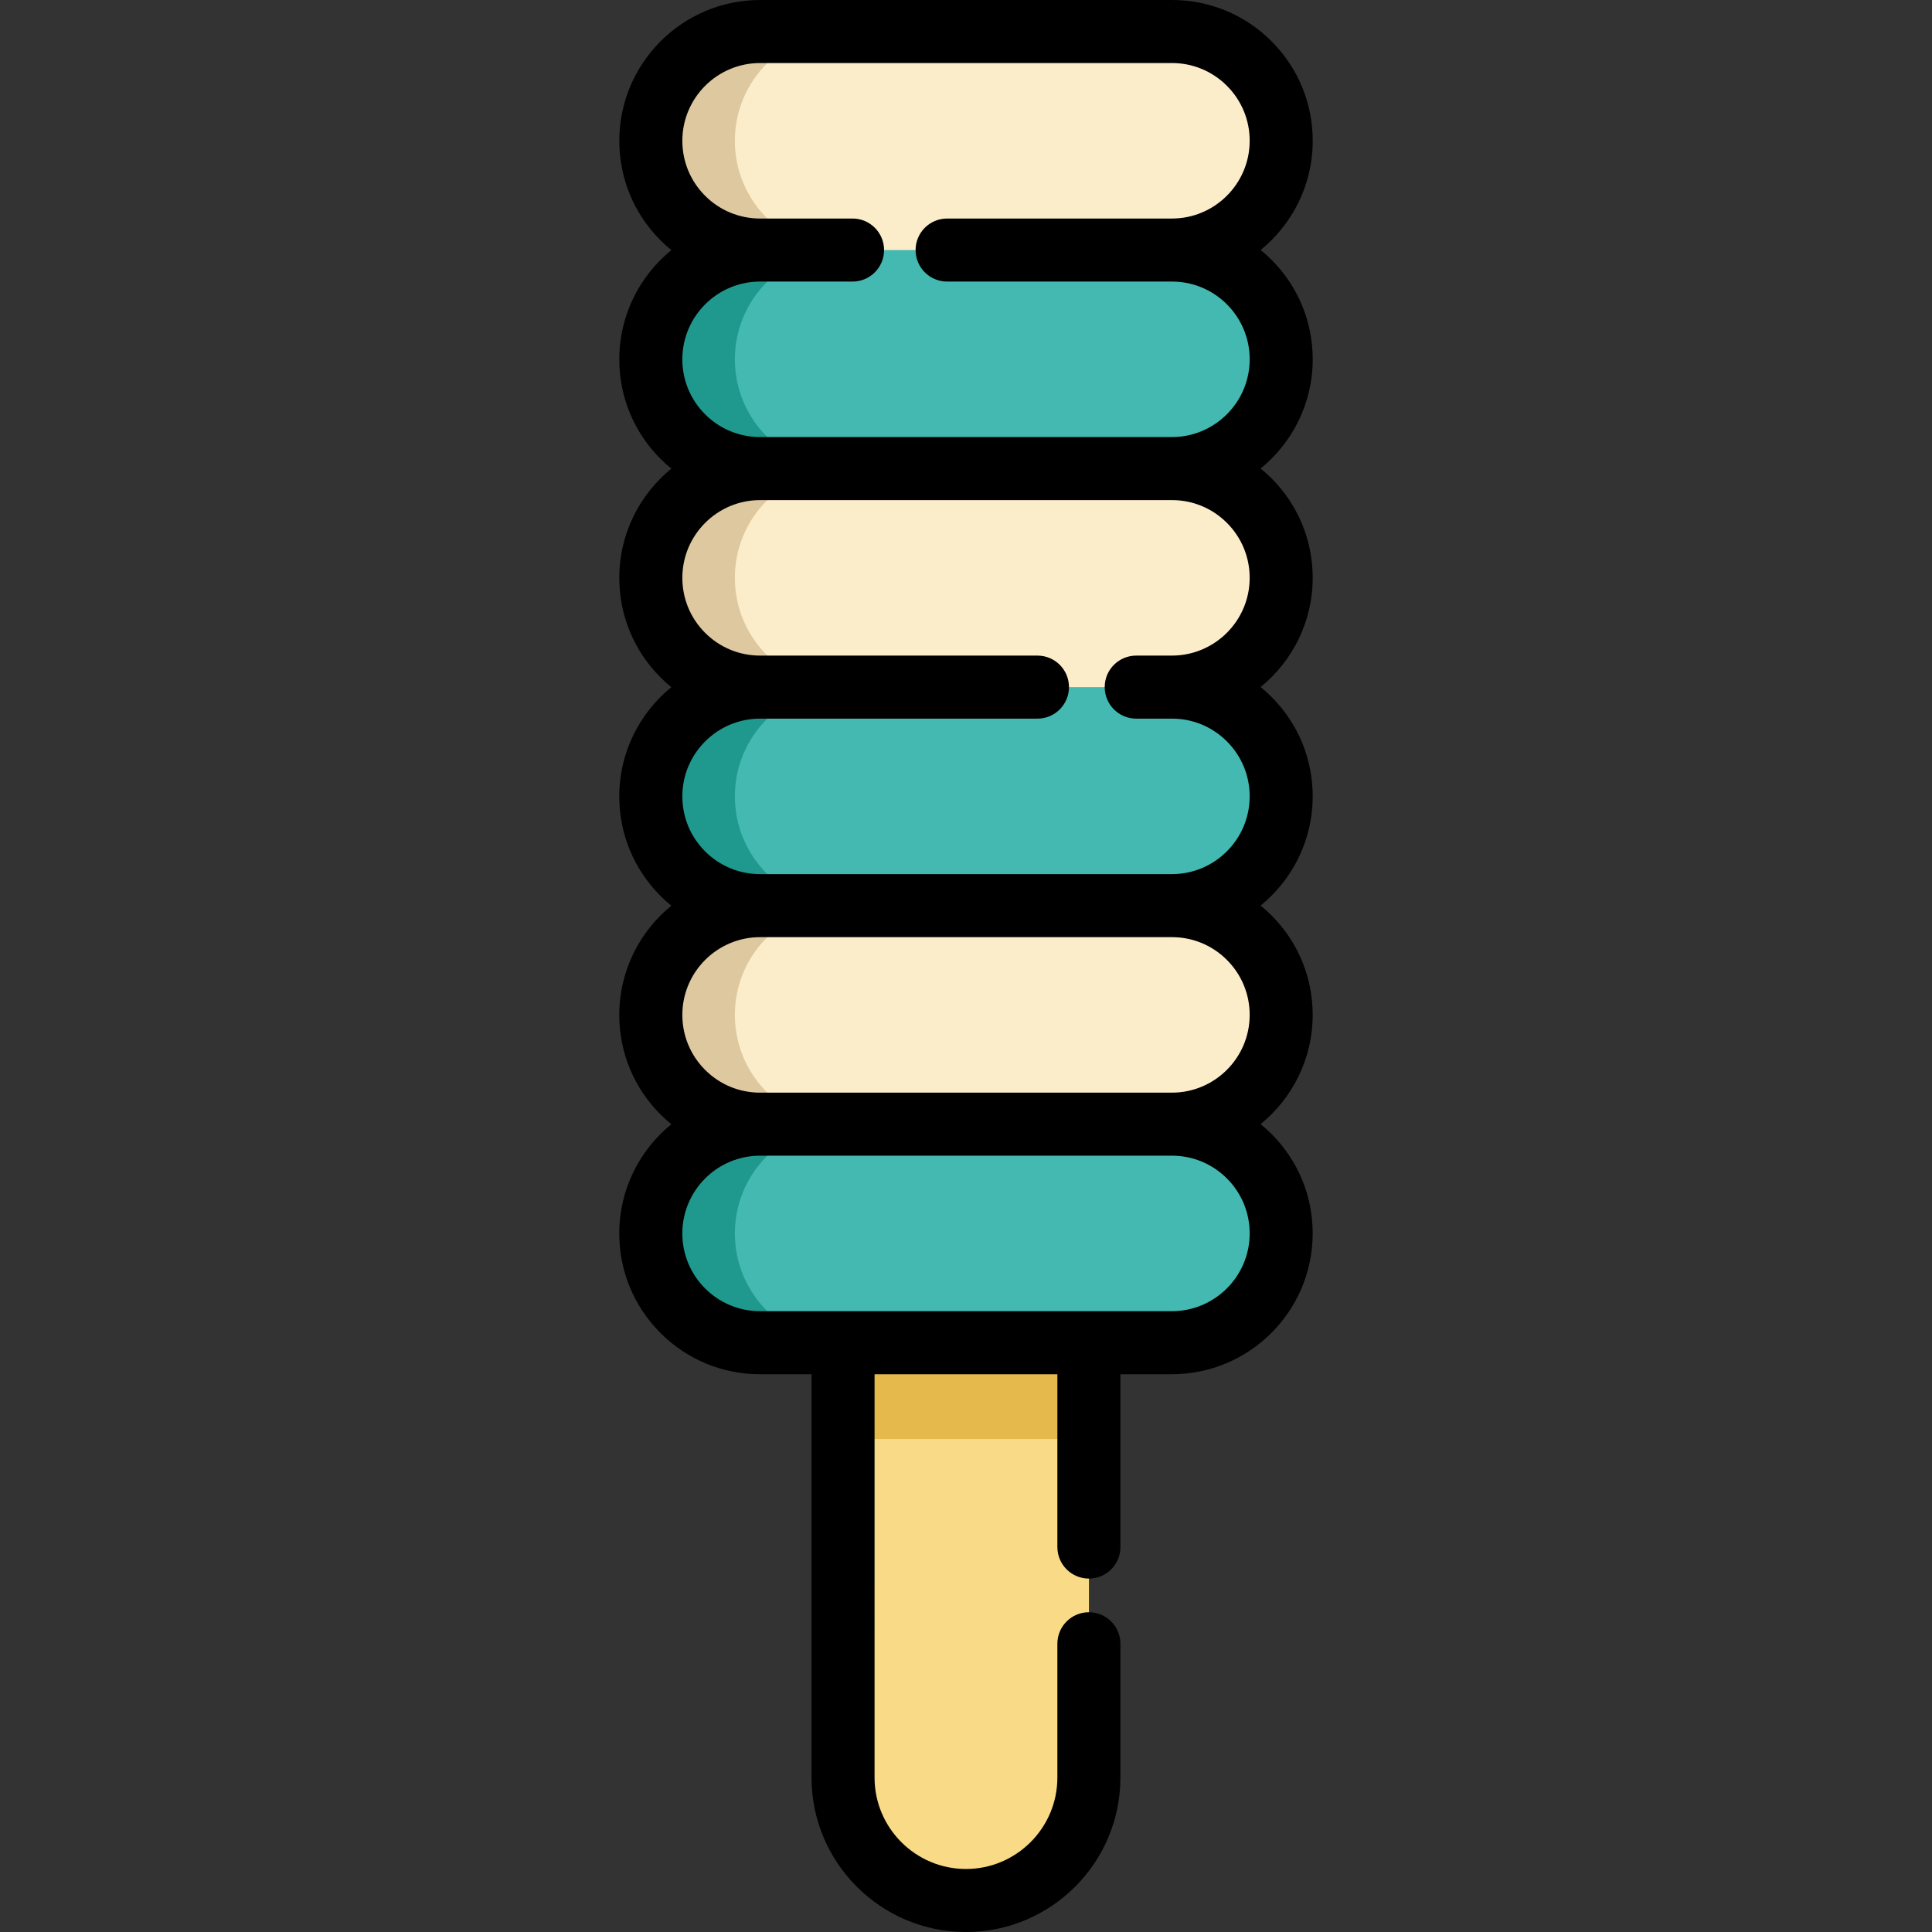 <?xml version="1.0" encoding="iso-8859-1"?>
<!-- Generator: Adobe Illustrator 19.0.0, SVG Export Plug-In . SVG Version: 6.00 Build 0)  -->
<svg xmlns="http://www.w3.org/2000/svg" xmlns:xlink="http://www.w3.org/1999/xlink" version="1.1" id="Layer_1" x="0px" y="0px" viewBox="0 0 512 512" style="enable-background:new 0 0 512 512;" xml:space="preserve">
<rect x="0" y="0" width="512" height="512" fill="#333333" stroke="none"/>
<path style="fill:#FCEDCA;" d="M339.531,95.222c0-7.996-3.241-15.236-8.486-20.481c-5.234-5.234-12.474-8.475-20.47-8.475  c15.993,0,28.956-12.964,28.956-28.956c0-7.996-3.241-15.236-8.486-20.481c-5.234-5.234-12.474-8.475-20.47-8.475H201.431  c-15.993,0-28.956,12.964-28.956,28.956c0,7.996,3.241,15.236,8.486,20.481c5.234,5.234,12.474,8.475,20.47,8.475  c-15.993,0-28.956,12.964-28.956,28.956c0,7.996,3.241,15.236,8.486,20.481c5.234,5.234,12.474,8.475,20.47,8.475  c-15.993,0-28.956,12.964-28.956,28.956c0,7.996,3.241,15.236,8.486,20.481c5.234,5.234,12.474,8.475,20.47,8.475  c-15.993,0-28.956,12.964-28.956,28.956c0,7.996,3.241,15.236,8.486,20.481c5.234,5.234,12.474,8.475,20.47,8.475  c-15.993,0-28.956,12.964-28.956,28.956c0,7.996,3.241,15.236,8.486,20.481c5.234,5.234,12.474,8.475,20.47,8.475  c-15.993,0-28.956,12.964-28.956,28.956c0,7.996,3.241,15.236,8.486,20.481c5.234,5.234,12.474,8.475,20.47,8.475h109.143  c15.993,0,28.956-12.964,28.956-28.956c0-7.996-3.241-15.236-8.486-20.481c-5.234-5.234-12.474-8.475-20.47-8.475  c15.993,0,28.956-12.964,28.956-28.956c0-7.996-3.241-15.236-8.486-20.481c-5.234-5.234-12.474-8.475-20.47-8.475  c15.993,0,28.956-12.964,28.956-28.956c0-7.996-3.241-15.236-8.486-20.481c-5.234-5.234-12.474-8.475-20.47-8.475  c15.993,0,28.956-12.964,28.956-28.956c0-7.996-3.241-15.236-8.486-20.481c-5.234-5.234-12.474-8.475-20.47-8.475  C326.567,124.178,339.531,111.215,339.531,95.222z"/>
<path style="fill:#DDC89F;" d="M194.749,326.873c0-15.993,12.964-28.956,28.956-28.956c-7.996,0-15.236-3.241-20.47-8.475  c-5.246-5.246-8.486-12.485-8.486-20.481c0-15.993,12.964-28.956,28.956-28.956c-7.996,0-15.236-3.241-20.47-8.475  c-5.246-5.246-8.486-12.485-8.486-20.481c0-15.993,12.964-28.956,28.956-28.956c-7.996,0-15.236-3.241-20.47-8.475  c-5.246-5.246-8.486-12.485-8.486-20.481c0-15.993,12.964-28.956,28.956-28.956c-7.996,0-15.236-3.241-20.47-8.475  c-5.246-5.246-8.486-12.485-8.486-20.481c0-15.993,12.964-28.956,28.956-28.956c-7.996,0-15.236-3.241-20.47-8.475  c-5.246-5.246-8.486-12.485-8.486-20.481c0-15.993,12.964-28.956,28.956-28.956h-22.274c-15.993,0-28.956,12.964-28.956,28.956  c0,7.996,3.241,15.236,8.486,20.481c5.234,5.234,12.474,8.475,20.47,8.475c-15.993,0-28.956,12.964-28.956,28.956  c0,7.996,3.241,15.236,8.486,20.481c5.234,5.234,12.474,8.475,20.47,8.475c-15.993,0-28.956,12.964-28.956,28.956  c0,7.996,3.241,15.236,8.486,20.481c5.234,5.234,12.474,8.475,20.47,8.475c-15.993,0-28.956,12.964-28.956,28.956  c0,7.996,3.241,15.236,8.486,20.481c5.234,5.234,12.474,8.475,20.47,8.475c-15.993,0-28.956,12.964-28.956,28.956  c0,7.996,3.241,15.236,8.486,20.481c5.234,5.234,12.474,8.475,20.47,8.475c-15.993,0-28.956,12.964-28.956,28.956  c0,7.996,3.241,15.236,8.486,20.481c5.234,5.234,12.474,8.475,20.47,8.475h22.274c-7.996,0-15.236-3.241-20.47-8.475  C197.99,342.108,194.749,334.869,194.749,326.873z"/>
<path style="fill:#F9DB87;" d="M288.579,354.711v116.36c0,17.998-14.59,32.576-32.576,32.576c-17.997,0-32.576-14.578-32.576-32.576  v-116.36H288.579z"/>
<rect x="223.424" y="355.829" style="fill:#E5B94C;" width="65.152" height="25.504"/>
<g>
	<path style="fill:#44B9B1;" d="M339.531,326.873c0,15.993-12.964,28.956-28.956,28.956H201.431c-7.996,0-15.236-3.241-20.47-8.475   c-5.246-5.246-8.486-12.485-8.486-20.481c0-15.993,12.964-28.956,28.956-28.956h109.143c7.996,0,15.236,3.241,20.47,8.475   C336.29,311.637,339.531,318.877,339.531,326.873z"/>
	<path style="fill:#44B9B1;" d="M339.531,211.047c0,15.993-12.964,28.956-28.956,28.956H201.431c-7.996,0-15.236-3.241-20.47-8.475   c-5.246-5.246-8.486-12.485-8.486-20.481c0-15.993,12.964-28.956,28.956-28.956h109.143c7.996,0,15.236,3.241,20.47,8.475   C336.29,195.812,339.531,203.051,339.531,211.047z"/>
	<path style="fill:#44B9B1;" d="M339.531,95.222c0,15.993-12.964,28.956-28.956,28.956H201.431c-7.996,0-15.236-3.241-20.47-8.475   c-5.246-5.246-8.486-12.485-8.486-20.481c0-15.993,12.964-28.956,28.956-28.956h109.143c7.996,0,15.236,3.241,20.47,8.475   C336.29,79.986,339.531,87.226,339.531,95.222z"/>
</g>
<g>
	<path style="fill:#1F998D;" d="M194.749,326.873c0-15.993,12.964-28.956,28.956-28.956h-22.274   c-15.993,0-28.956,12.964-28.956,28.956c0,7.996,3.241,15.236,8.486,20.481c5.234,5.234,12.474,8.475,20.47,8.475h22.274   c-7.996,0-15.236-3.241-20.47-8.475C197.99,342.108,194.749,334.869,194.749,326.873z"/>
	<path style="fill:#1F998D;" d="M194.749,211.047c0-15.993,12.964-28.956,28.956-28.956h-22.274   c-15.993,0-28.956,12.964-28.956,28.956c0,7.996,3.241,15.236,8.486,20.481c5.234,5.234,12.474,8.475,20.47,8.475h22.274   c-7.996,0-15.236-3.241-20.47-8.475C197.99,226.283,194.749,219.044,194.749,211.047z"/>
	<path style="fill:#1F998D;" d="M194.749,95.222c0-15.993,12.964-28.956,28.956-28.956h-22.274   c-15.993,0-28.956,12.964-28.956,28.956c0,7.996,3.241,15.236,8.486,20.481c5.234,5.234,12.474,8.475,20.47,8.475h22.274   c-7.996,0-15.236-3.241-20.47-8.475C197.99,110.457,194.749,103.218,194.749,95.222z"/>
</g>
<path d="M347.884,95.222c0-9.965-3.882-19.337-10.933-26.388c-0.917-0.917-1.873-1.776-2.864-2.584  c8.412-6.847,13.798-17.276,13.798-28.942c0-9.965-3.882-19.337-10.933-26.388C329.907,3.879,320.54,0,310.574,0H201.431  c-20.572,0-37.309,16.737-37.309,37.309c0,9.967,3.882,19.337,10.932,26.387c0.917,0.917,1.873,1.776,2.864,2.584  c-8.412,6.847-13.798,17.276-13.798,28.942c0,9.967,3.882,19.337,10.932,26.387c0.917,0.917,1.873,1.776,2.864,2.584  c-8.412,6.847-13.798,17.276-13.798,28.942c0,9.967,3.882,19.337,10.932,26.387c0.917,0.917,1.873,1.776,2.864,2.584  c-8.412,6.847-13.798,17.276-13.798,28.942c0,9.967,3.882,19.337,10.932,26.387c0.917,0.917,1.873,1.776,2.864,2.584  c-8.412,6.847-13.798,17.276-13.798,28.942c0,9.967,3.882,19.337,10.932,26.387c0.917,0.917,1.873,1.776,2.864,2.584  c-8.412,6.847-13.798,17.276-13.798,28.942c0,9.967,3.882,19.337,10.932,26.387c7.043,7.043,16.41,10.922,26.377,10.922h13.643  v106.889c0,22.568,18.361,40.929,40.929,40.929s40.929-18.361,40.929-40.929v-35.465c0-4.613-3.74-8.353-8.353-8.353  c-4.613,0-8.353,3.74-8.353,8.353v35.465c0,13.357-10.866,24.223-24.223,24.223s-24.223-10.866-24.223-24.223V364.182h48.446v45.809  c0,4.613,3.74,8.353,8.353,8.353c4.613,0,8.353-3.74,8.353-8.353v-45.809h13.643c20.572,0,37.309-16.737,37.309-37.309  c0-9.965-3.882-19.337-10.933-26.388c-0.917-0.917-1.873-1.776-2.864-2.584c8.412-6.847,13.798-17.276,13.798-28.942  c0-9.965-3.882-19.337-10.933-26.388c-0.917-0.917-1.873-1.776-2.864-2.584c8.412-6.847,13.798-17.276,13.798-28.942  c0-9.965-3.882-19.337-10.933-26.388c-0.917-0.917-1.873-1.776-2.864-2.584c8.412-6.847,13.798-17.276,13.798-28.942  c0-9.965-3.882-19.337-10.933-26.388c-0.917-0.917-1.873-1.776-2.864-2.584C342.498,117.317,347.884,106.888,347.884,95.222z   M325.138,312.298c3.895,3.896,6.04,9.071,6.04,14.575c0,11.361-9.243,20.604-20.604,20.604H201.431  c-5.504,0-10.676-2.142-14.564-6.029c-3.895-3.895-6.04-9.071-6.04-14.575c0-11.361,9.243-20.604,20.604-20.604h109.143  C316.078,306.269,321.25,308.411,325.138,312.298z M325.138,254.385c3.895,3.896,6.04,9.071,6.04,14.575  c0,11.361-9.243,20.604-20.604,20.604H201.431c-5.504,0-10.676-2.142-14.564-6.029c-3.895-3.895-6.04-9.071-6.04-14.575  c0-11.361,9.243-20.604,20.604-20.604h109.143C316.078,248.357,321.25,250.498,325.138,254.385z M325.138,138.56  c3.895,3.896,6.04,9.071,6.04,14.575c0,11.361-9.243,20.604-20.604,20.604h-9.463c-4.613,0-8.353,3.74-8.353,8.353  s3.74,8.353,8.353,8.353h9.463c5.504,0,10.676,2.142,14.564,6.028c3.895,3.896,6.04,9.071,6.04,14.575  c0,11.361-9.243,20.604-20.604,20.604H201.431c-5.504,0-10.676-2.142-14.564-6.028c-3.895-3.895-6.04-9.071-6.04-14.575  c0-11.361,9.243-20.604,20.604-20.604h73.508c4.613,0,8.353-3.74,8.353-8.353s-3.74-8.353-8.353-8.353h-73.508  c-5.504,0-10.676-2.142-14.564-6.028c-3.895-3.895-6.04-9.071-6.04-14.575c0-11.361,9.243-20.604,20.604-20.604h109.143  C316.078,132.531,321.25,134.673,325.138,138.56z M201.431,115.826c-5.504,0-10.676-2.142-14.564-6.028  c-3.895-3.895-6.04-9.071-6.04-14.575c0-11.361,9.243-20.604,20.604-20.604h24.505c4.613,0,8.353-3.74,8.353-8.353  s-3.74-8.353-8.353-8.353h-24.505c-5.504,0-10.676-2.142-14.564-6.028c-3.895-3.895-6.04-9.071-6.04-14.575  c0-11.361,9.243-20.604,20.604-20.604h109.143c5.504,0,10.676,2.142,14.564,6.028c3.895,3.896,6.04,9.071,6.04,14.575  c0,11.361-9.243,20.604-20.604,20.604h-59.58c-4.613,0-8.353,3.74-8.353,8.353s3.74,8.353,8.353,8.353h59.58  c5.504,0,10.676,2.142,14.564,6.029c3.895,3.896,6.04,9.071,6.04,14.575c0,11.361-9.243,20.604-20.604,20.604H201.431z"/>
<g>
</g>
<g>
</g>
<g>
</g>
<g>
</g>
<g>
</g>
<g>
</g>
<g>
</g>
<g>
</g>
<g>
</g>
<g>
</g>
<g>
</g>
<g>
</g>
<g>
</g>
<g>
</g>
<g>
</g>
</svg>
